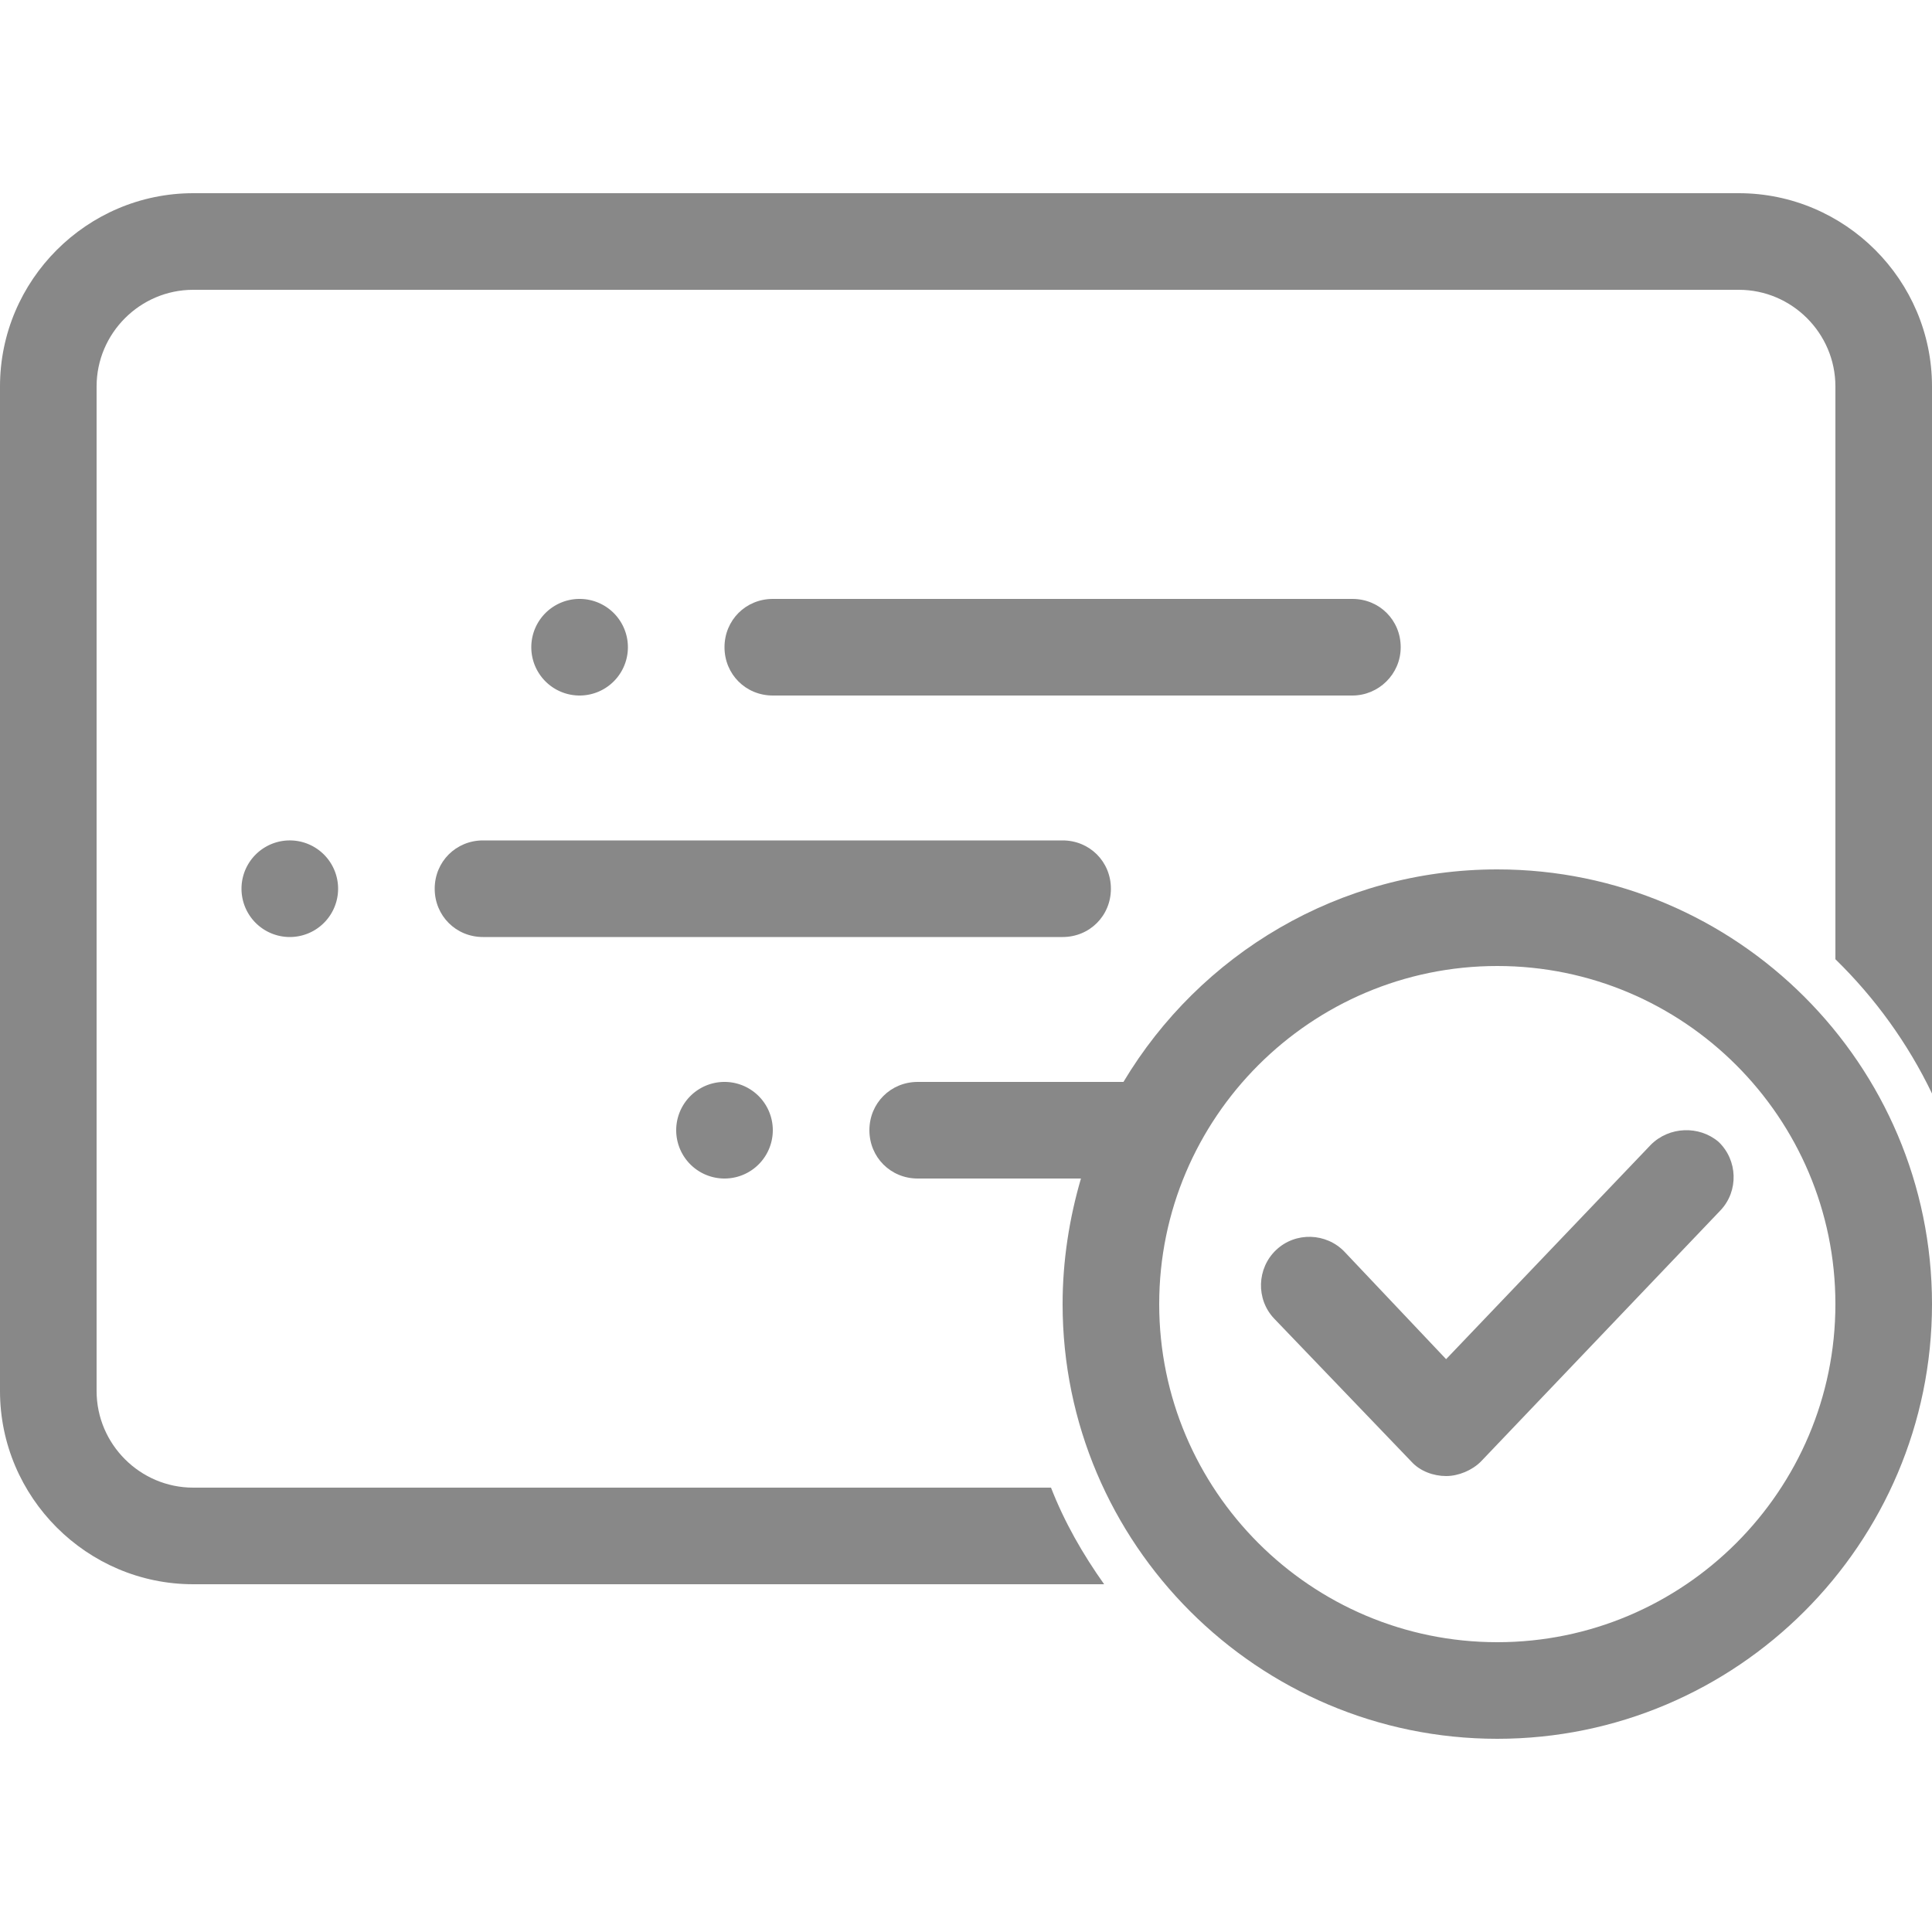 <?xml version="1.0" standalone="no"?><!DOCTYPE svg PUBLIC "-//W3C//DTD SVG 1.1//EN" "http://www.w3.org/Graphics/SVG/1.1/DTD/svg11.dtd"><svg t="1539424122740" class="icon" style="" viewBox="0 0 1024 1024" version="1.1" xmlns="http://www.w3.org/2000/svg" p-id="9846" xmlns:xlink="http://www.w3.org/1999/xlink" width="200" height="200"><defs><style type="text/css"></style></defs><path d="M921.6 102.4H102.4C46.08 102.4 0 148.48 0 204.8v532.48c0 56.32 46.08 102.4 102.4 102.4h482.816c-11.264-15.872-20.992-32.768-28.16-51.2H102.4c-28.16 0-51.2-23.04-51.2-51.2V204.8c0-28.16 23.04-51.2 51.2-51.2h819.2c28.16 0 51.2 23.04 51.2 51.2v303.616c20.992 20.48 38.4 44.544 51.2 71.168V204.8c0-56.32-46.08-102.4-102.4-102.4z" p-id="9847" fill="#888888"></path><path d="M307.2 343.04m-25.6 0a25.6 25.6 0 1 0 51.2 0 25.6 25.6 0 1 0-51.2 0Z" p-id="9848" fill="#888888"></path><path d="M716.8 368.64c13.824 0 25.6-11.264 25.6-25.6s-11.264-25.6-25.6-25.6H409.6c-14.336 0-25.6 11.264-25.6 25.6s11.264 25.6 25.6 25.6h307.2z" p-id="9849" fill="#888888"></path><path d="M153.6 471.04m-25.6 0a25.6 25.6 0 1 0 51.2 0 25.6 25.6 0 1 0-51.2 0Z" p-id="9850" fill="#888888"></path><path d="M588.8 471.04c0-14.336-11.264-25.6-25.6-25.6H256c-14.336 0-25.6 11.264-25.6 25.6s11.264 25.6 25.6 25.6h307.2c14.336 0 25.6-11.264 25.6-25.6z" p-id="9851" fill="#888888"></path><path d="M384 599.04m-25.6 0a25.6 25.6 0 1 0 51.2 0 25.6 25.6 0 1 0-51.2 0Z" p-id="9852" fill="#888888"></path><path d="M793.6 460.8c-83.968 0-157.696 45.056-198.144 112.64H486.4c-14.336 0-25.6 11.264-25.6 25.6s11.264 25.6 25.6 25.6h86.528c-6.144 20.992-9.728 43.52-9.728 66.56 0 126.976 103.424 230.4 230.4 230.4s230.4-103.424 230.4-230.4-103.424-230.4-230.4-230.4z m0 409.6c-98.816 0-179.2-80.384-179.2-179.2s80.384-179.2 179.2-179.2 179.2 80.384 179.2 179.2-80.384 179.2-179.2 179.2z" p-id="9853" fill="#888888"></path><path d="M875.008 606.72l-108.544 113.664-53.76-56.832c-9.728-10.24-26.112-10.752-36.352-1.024-10.24 9.728-10.752 26.112-1.024 36.352l72.704 75.776c4.608 5.12 11.776 7.68 18.432 7.68s13.824-3.072 18.432-7.68l126.976-133.12c9.728-10.24 9.216-26.624-1.024-36.352-10.24-8.704-26.112-8.192-35.84 1.536z" p-id="9854" fill="#888888"></path></svg>